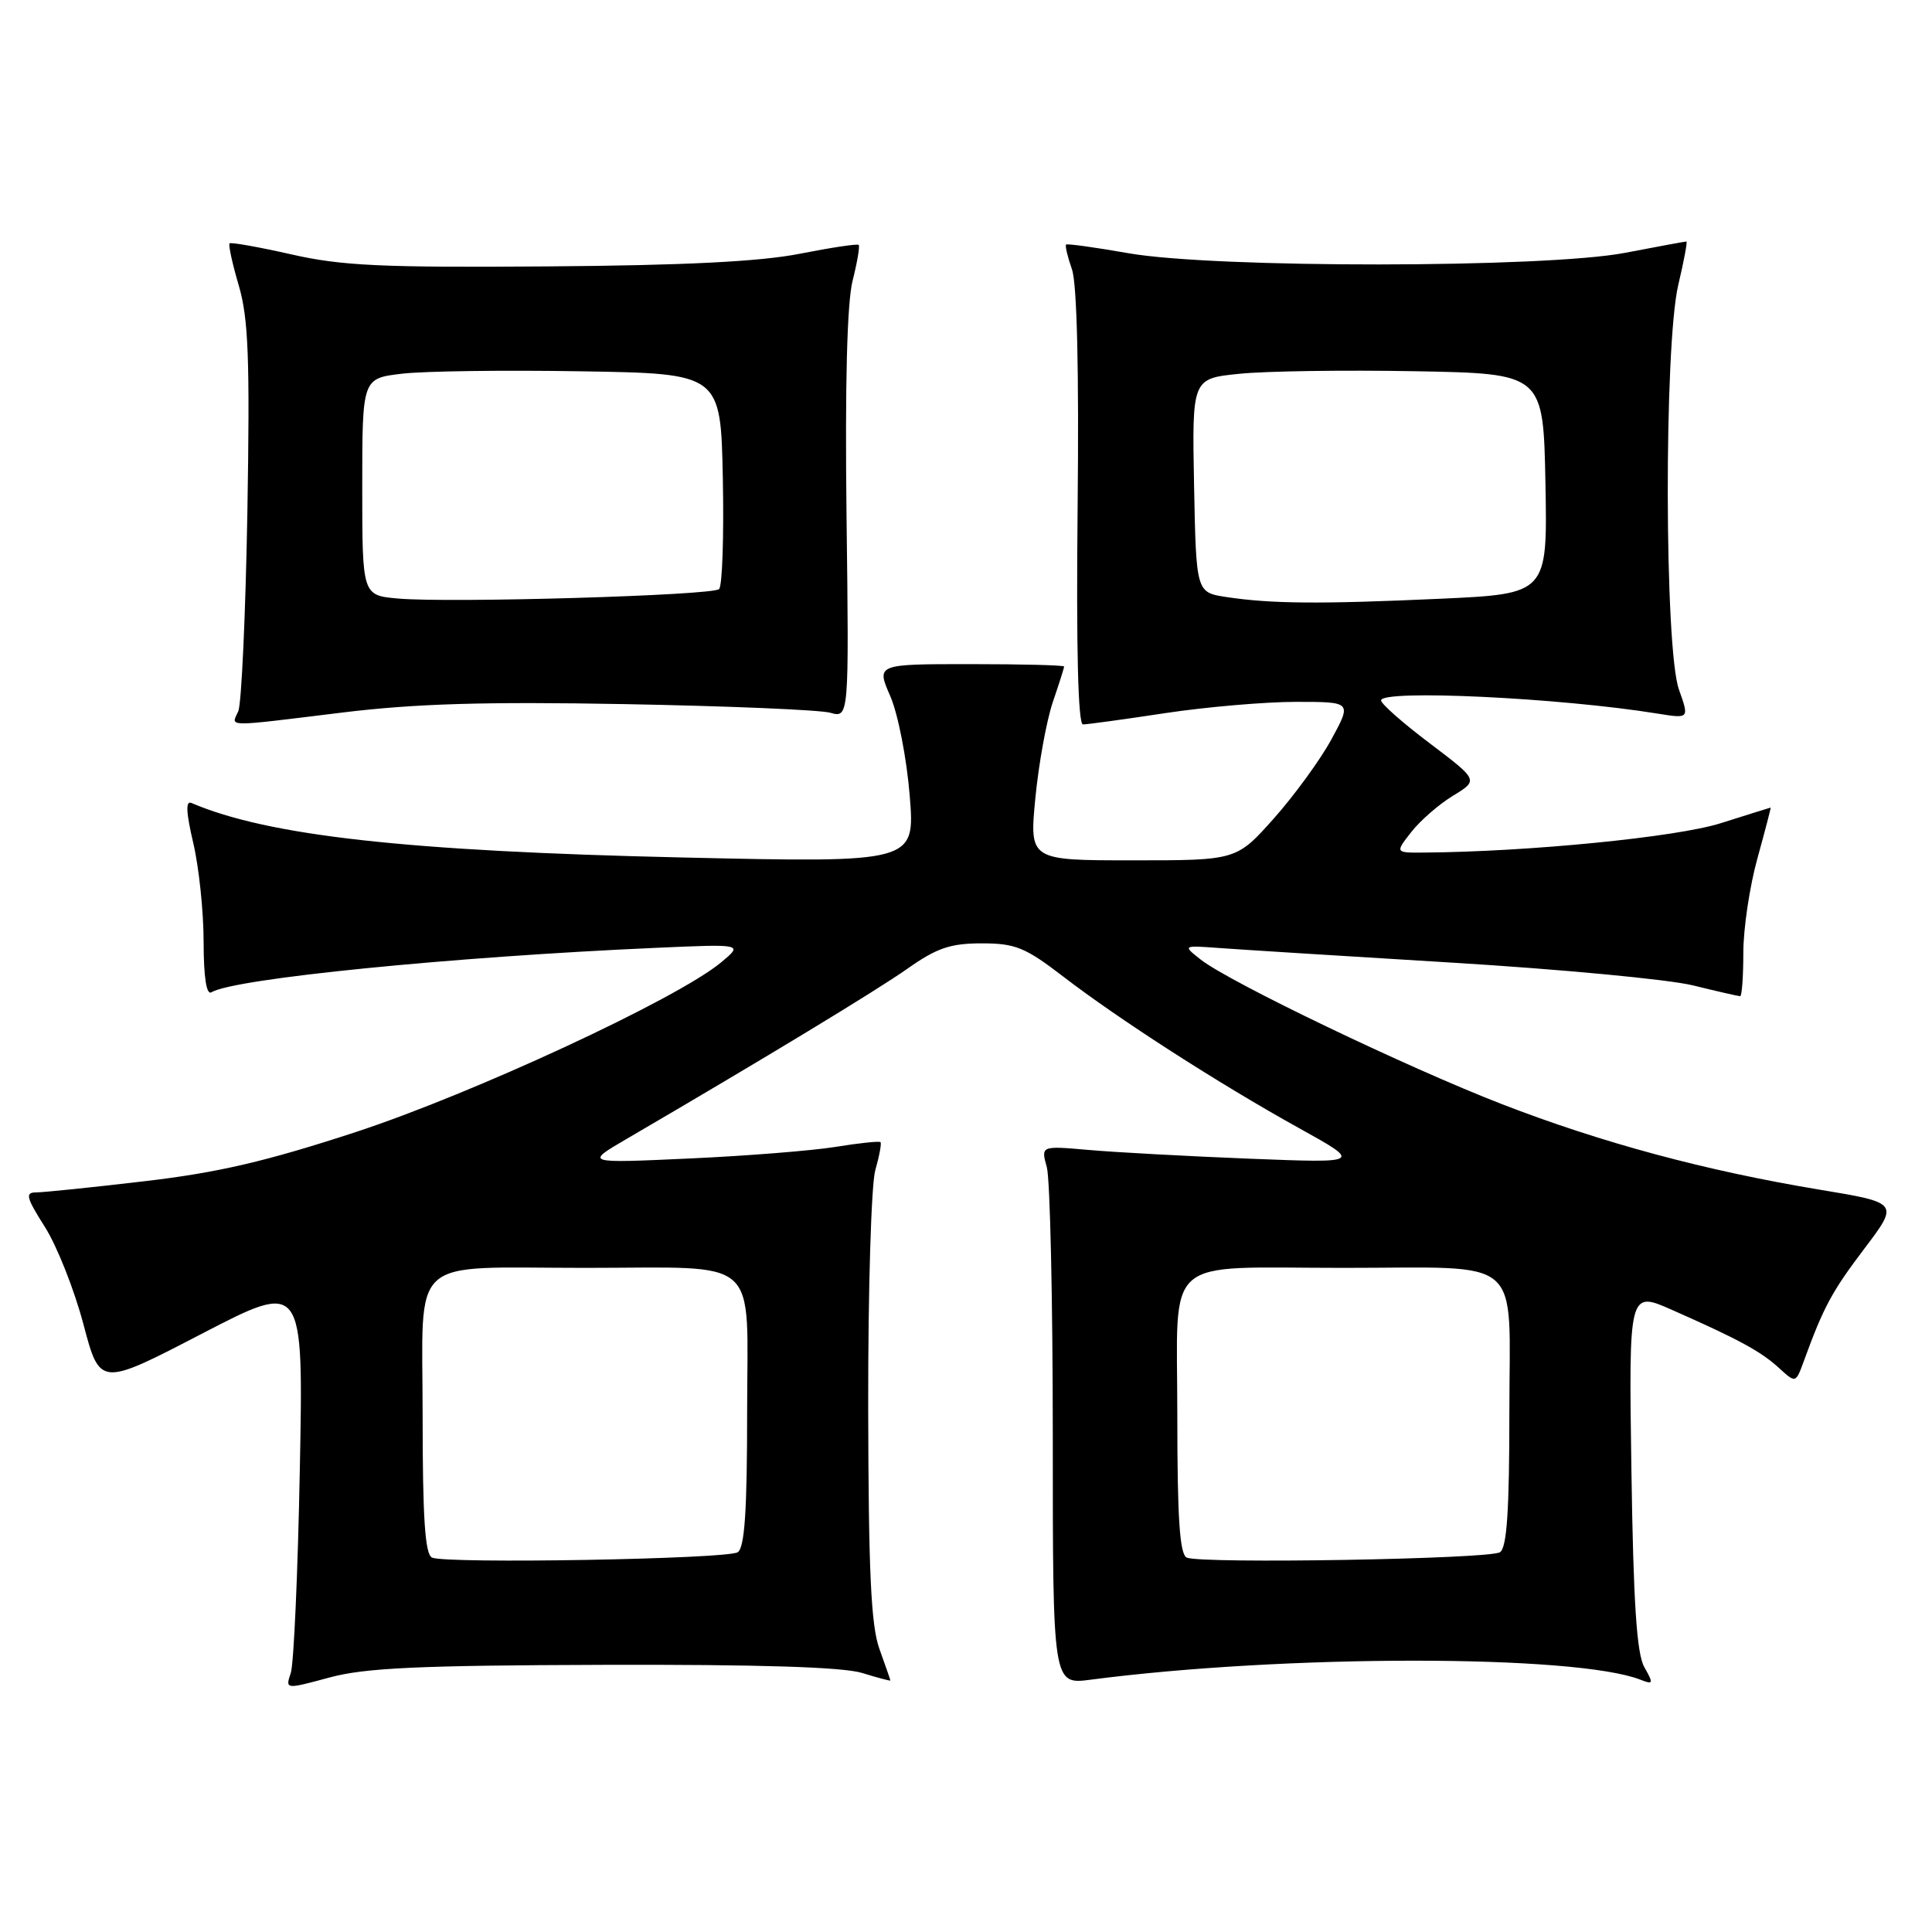 <?xml version="1.0" encoding="UTF-8" standalone="no"?>
<!DOCTYPE svg PUBLIC "-//W3C//DTD SVG 1.1//EN" "http://www.w3.org/Graphics/SVG/1.1/DTD/svg11.dtd" >
<svg xmlns="http://www.w3.org/2000/svg" xmlns:xlink="http://www.w3.org/1999/xlink" version="1.1" viewBox="0 0 256 256">
 <g >
 <path fill="currentColor"
d=" M 80.00 220.60 C 100.59 220.54 111.72 220.89 114.25 221.68 C 116.31 222.32 117.99 222.76 117.98 222.67 C 117.98 222.58 117.32 220.70 116.53 218.50 C 115.41 215.39 115.08 208.27 115.04 186.49 C 115.02 170.99 115.44 156.96 115.98 155.06 C 116.52 153.17 116.83 151.50 116.67 151.34 C 116.51 151.18 113.83 151.46 110.71 151.97 C 107.59 152.47 98.85 153.17 91.27 153.51 C 77.50 154.14 77.50 154.14 83.00 150.93 C 101.24 140.28 116.12 131.26 120.25 128.35 C 124.13 125.61 125.94 125.00 130.08 125.00 C 134.53 125.00 135.84 125.53 140.83 129.36 C 148.25 135.07 161.54 143.61 172.07 149.45 C 180.50 154.12 180.50 154.12 165.50 153.53 C 157.25 153.20 147.67 152.68 144.21 152.37 C 137.92 151.82 137.92 151.82 138.71 154.66 C 139.14 156.22 139.50 172.29 139.50 190.36 C 139.50 223.22 139.50 223.22 144.50 222.57 C 170.24 219.21 208.76 219.21 217.37 222.57 C 219.08 223.24 219.12 223.10 217.88 220.90 C 216.87 219.12 216.43 212.36 216.17 194.76 C 215.82 171.03 215.82 171.03 221.58 173.58 C 230.42 177.49 233.30 179.05 235.72 181.26 C 237.94 183.29 237.94 183.29 239.00 180.40 C 241.63 173.18 242.72 171.15 247.04 165.45 C 251.63 159.38 251.63 159.38 241.07 157.63 C 226.00 155.13 212.25 151.43 199.00 146.30 C 186.46 141.44 162.93 130.15 159.10 127.15 C 156.70 125.26 156.70 125.26 161.60 125.62 C 164.29 125.82 178.20 126.69 192.50 127.56 C 206.80 128.43 221.12 129.78 224.33 130.57 C 227.54 131.36 230.35 132.00 230.58 132.00 C 230.81 132.00 231.00 129.40 231.00 126.23 C 231.00 123.05 231.84 117.43 232.87 113.73 C 233.89 110.03 234.68 107.01 234.62 107.01 C 234.55 107.02 231.57 107.95 228.00 109.08 C 222.17 110.93 202.47 112.87 188.68 112.97 C 184.85 113.00 184.85 113.00 187.00 110.25 C 188.18 108.74 190.67 106.57 192.53 105.44 C 195.91 103.38 195.91 103.38 189.46 98.50 C 185.90 95.82 183.00 93.26 183.00 92.81 C 183.00 91.33 206.64 92.45 219.67 94.56 C 223.84 95.23 223.84 95.23 222.47 91.37 C 220.54 85.98 220.48 45.83 222.38 37.75 C 223.13 34.59 223.61 32.00 223.46 32.00 C 223.30 32.00 219.65 32.67 215.34 33.50 C 204.74 35.53 160.92 35.56 149.51 33.55 C 145.12 32.78 141.40 32.26 141.26 32.41 C 141.11 32.56 141.46 34.03 142.04 35.69 C 142.71 37.60 142.98 49.15 142.79 67.35 C 142.60 85.98 142.85 96.00 143.50 95.99 C 144.05 95.99 148.96 95.32 154.41 94.49 C 159.86 93.67 167.66 93.00 171.73 93.00 C 179.12 93.00 179.12 93.00 176.43 97.95 C 174.95 100.67 171.51 105.39 168.79 108.45 C 163.84 114.00 163.84 114.00 150.12 114.00 C 136.40 114.00 136.40 114.00 137.19 105.75 C 137.63 101.21 138.67 95.51 139.49 93.07 C 140.32 90.64 141.00 88.50 141.00 88.32 C 141.00 88.14 135.40 88.00 128.56 88.00 C 116.11 88.00 116.11 88.00 117.97 92.25 C 118.99 94.60 120.14 100.47 120.54 105.41 C 121.26 114.32 121.26 114.32 90.38 113.62 C 53.88 112.79 35.55 110.75 25.37 106.40 C 24.58 106.06 24.65 107.62 25.61 111.71 C 26.36 114.89 26.98 120.79 26.98 124.81 C 26.99 129.57 27.36 131.90 28.03 131.48 C 30.96 129.67 59.92 126.78 87.00 125.59 C 98.50 125.08 98.50 125.08 95.50 127.56 C 89.62 132.41 62.67 144.91 47.12 150.01 C 35.27 153.89 28.84 155.39 19.13 156.52 C 12.19 157.34 5.73 158.00 4.78 158.00 C 3.30 158.00 3.48 158.68 5.95 162.58 C 7.55 165.10 9.84 170.89 11.05 175.45 C 13.24 183.74 13.24 183.74 26.72 176.74 C 40.21 169.74 40.21 169.74 39.73 194.62 C 39.47 208.30 38.93 220.48 38.53 221.68 C 37.80 223.86 37.80 223.86 43.65 222.28 C 48.35 221.00 55.50 220.67 80.00 220.60 Z  M 45.32 94.42 C 55.06 93.23 64.22 92.96 82.86 93.30 C 96.41 93.55 108.62 94.06 110.00 94.44 C 112.50 95.14 112.50 95.14 112.17 68.40 C 111.96 50.90 112.24 40.12 112.97 37.21 C 113.59 34.76 113.95 32.62 113.78 32.45 C 113.61 32.28 110.11 32.81 105.99 33.62 C 100.74 34.66 90.73 35.17 72.50 35.30 C 50.65 35.47 45.24 35.22 38.62 33.71 C 34.28 32.73 30.59 32.07 30.42 32.25 C 30.24 32.43 30.79 34.96 31.65 37.87 C 32.92 42.23 33.12 47.55 32.78 67.83 C 32.54 81.40 32.00 93.29 31.57 94.25 C 30.62 96.36 29.57 96.35 45.32 94.42 Z  M 57.25 206.39 C 56.32 205.97 56.00 201.21 56.00 187.54 C 56.00 166.01 53.81 168.00 77.50 168.00 C 101.16 168.00 99.00 166.08 99.00 187.07 C 99.00 200.23 98.67 205.09 97.75 205.68 C 96.33 206.59 59.16 207.24 57.25 206.39 Z  M 157.25 206.39 C 156.32 205.97 156.00 201.21 156.00 187.54 C 156.00 165.99 153.73 168.00 178.00 168.00 C 202.24 168.00 200.00 166.06 200.00 187.07 C 200.00 200.22 199.67 205.09 198.75 205.68 C 197.33 206.59 159.17 207.24 157.25 206.39 Z  M 162.50 79.11 C 158.50 78.50 158.50 78.50 158.22 64.33 C 157.95 50.16 157.95 50.16 164.22 49.53 C 167.68 49.17 178.15 49.02 187.50 49.19 C 204.50 49.50 204.50 49.50 204.78 64.09 C 205.05 78.69 205.05 78.69 190.78 79.34 C 174.93 80.06 168.44 80.01 162.50 79.11 Z  M 52.75 79.31 C 48.00 78.89 48.00 78.89 48.00 64.52 C 48.00 50.14 48.00 50.14 53.25 49.52 C 56.14 49.17 66.83 49.03 77.00 49.20 C 95.50 49.50 95.50 49.50 95.78 63.42 C 95.93 71.08 95.71 77.66 95.28 78.06 C 94.37 78.90 59.71 79.92 52.75 79.31 Z "/>
</g>
</svg>